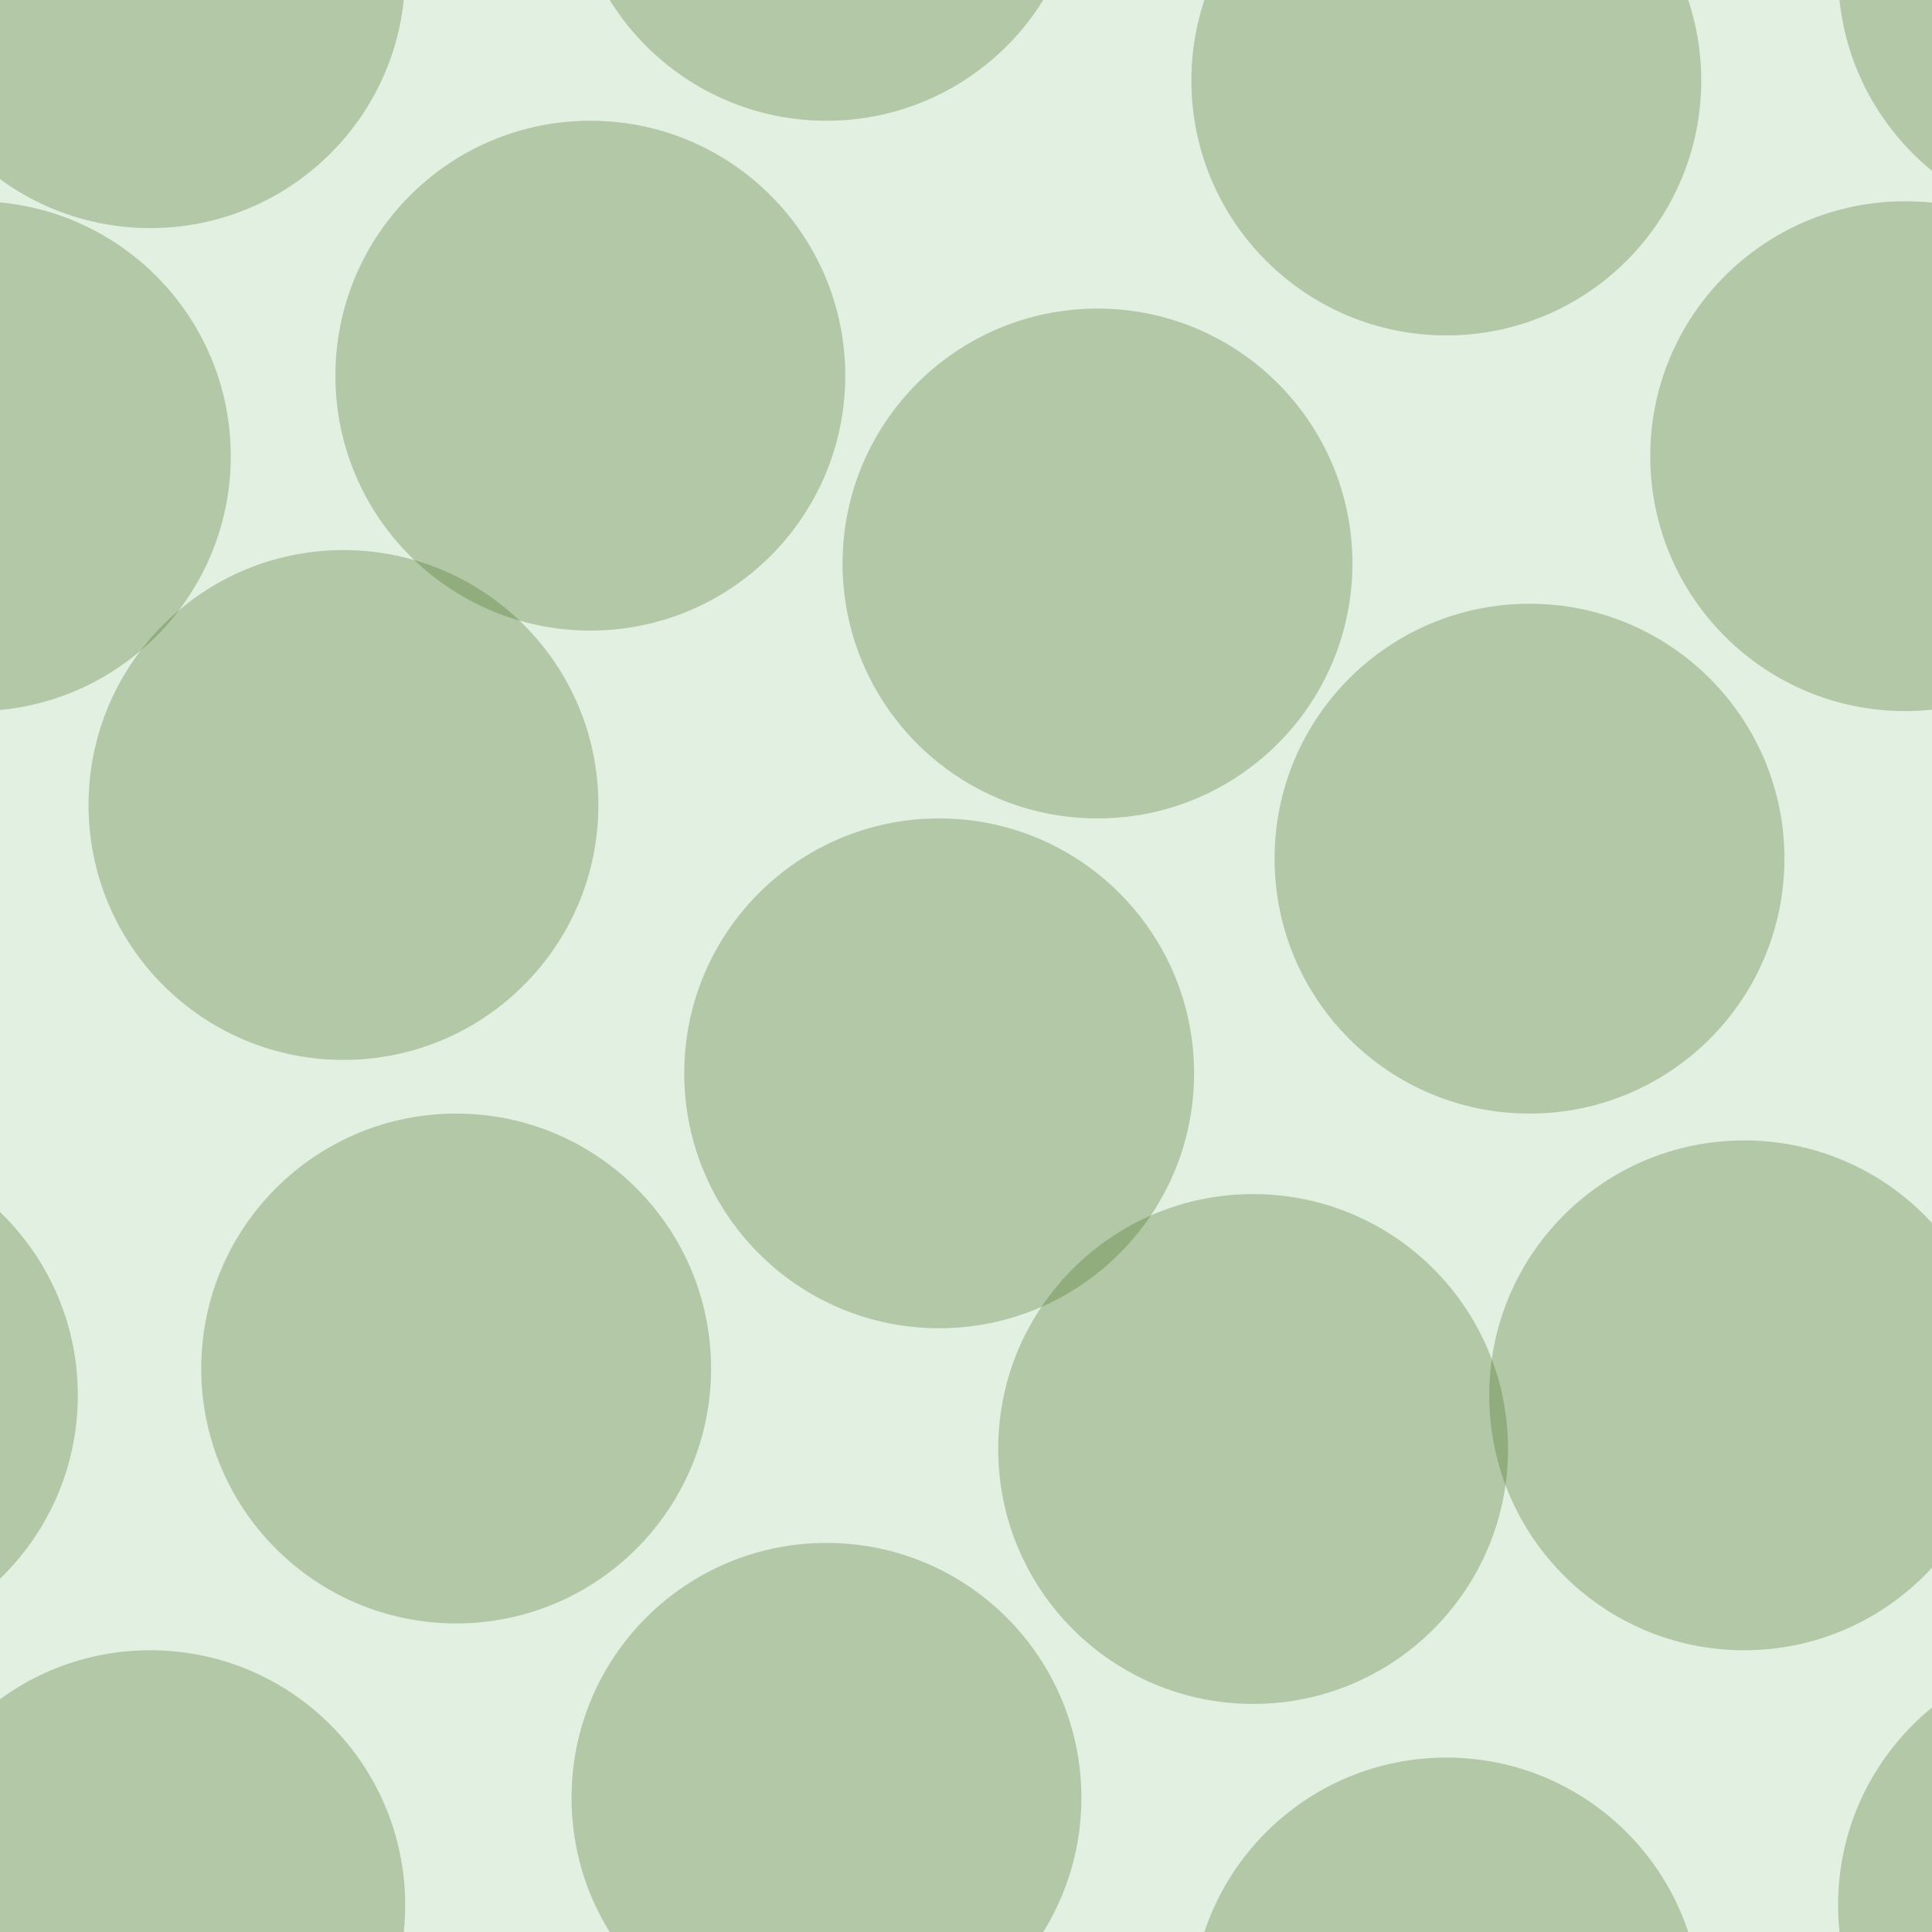 <svg xmlns="http://www.w3.org/2000/svg" width="72" height="72" viewBox="0 0 72 72"><g transform="translate(0-980)" color-rendering="auto" color-interpolation-filters="linearRGB" shape-rendering="auto" image-rendering="auto" fill-rule="evenodd" color-interpolation="sRGB" color="#000000"><path mix-blend-mode="normal" solid-color="#000000" fill-opacity=".12" isolation="auto" solid-opacity="1" fill="#008000" d="m0 980h72v72h-72z"/><g fill="#456c1c" fill-opacity=".3"><circle cx="17" cy="1031" r="9.5"/><circle cx="46.7" cy="1034" r="9.5"/><circle cx="12.8" cy="1010" r="9.5"/><circle cx="35" cy="1020" r="9.5"/><circle cx="40.9" cy="1001" r="9.5"/><circle cx="57" cy="1012" r="9.5"/><circle cx="22" cy="994" r="9.5"/><circle cx="-.9" cy="997" r="9.5"/><circle cx="71" cy="997" r="9.5"/><circle cx="53.9" cy="983" r="9.5"/><circle cx="53.9" cy="1055" r="9.5"/><circle cx="5.6" cy="1051" r="9.5"/><circle cx="5.6" cy="979" r="9.5"/><circle cx="65" cy="1032" r="9.5"/><circle cx="-6.6" cy="1032" r="9.5"/><circle cx="30.8" cy="1047" r="9.5"/><circle cx="30.8" cy="975" r="9.5"/><circle cx="78" cy="1051" r="9.5"/><circle cx="78" cy="979" r="9.5"/></g></g></svg>